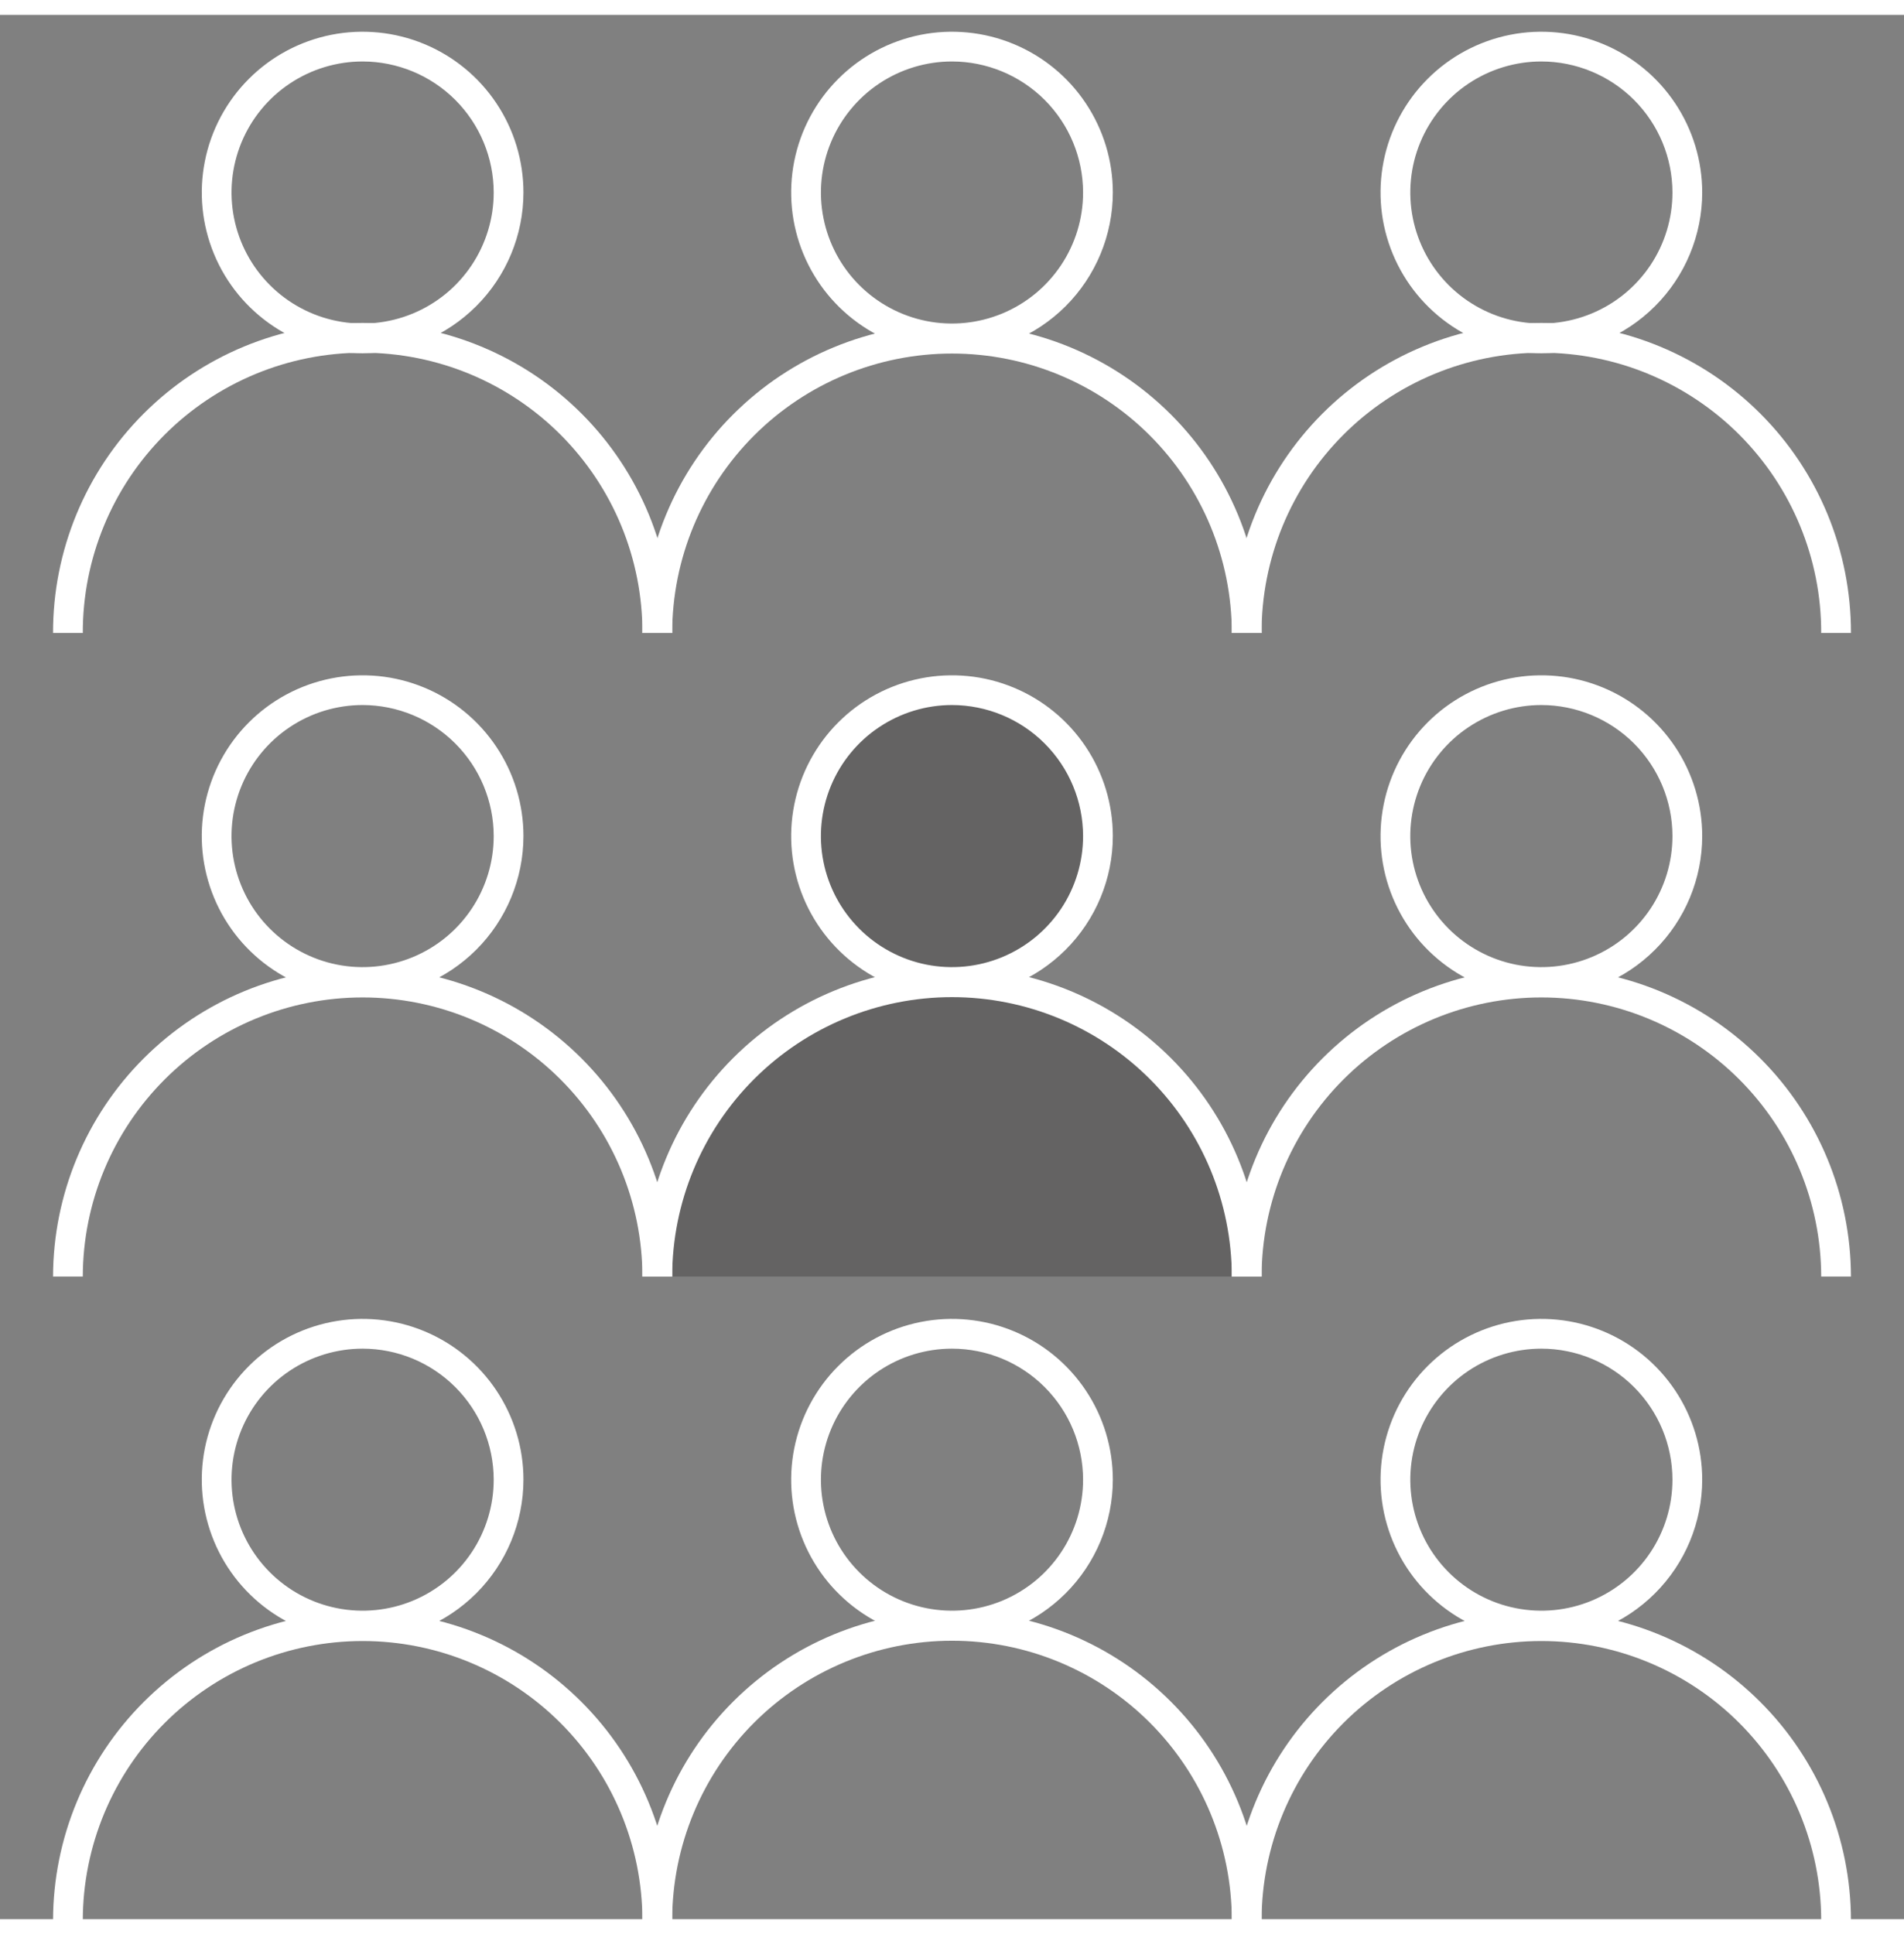 <svg width="64" height="65" viewBox="0 0 64 64" fill="none" xmlns="http://www.w3.org/2000/svg">
<rect x="0" y="0" width="64" height="64" fill="#808080" stroke="none"/>
<g clip-path="url(#clip0_20_4793)">
<path opacity="0.3" d="M32 32.503C32.97 32.503 33.919 32.215 34.726 31.677C35.532 31.138 36.161 30.372 36.533 29.476C36.904 28.58 37.001 27.594 36.812 26.643C36.623 25.692 36.155 24.818 35.469 24.132C34.783 23.446 33.909 22.979 32.957 22.79C32.005 22.601 31.019 22.698 30.122 23.069C29.226 23.44 28.46 24.069 27.921 24.875C27.382 25.681 27.094 26.63 27.094 27.599C27.094 28.9 27.611 30.147 28.531 31.067C29.451 31.986 30.699 32.503 32 32.503V32.503Z" fill="#231F20"/>
<path opacity="0.3" d="M32 32.503C29.373 32.503 26.853 33.546 24.996 35.403C23.138 37.259 22.094 39.778 22.094 42.403H41.905C41.905 41.103 41.649 39.816 41.151 38.615C40.654 37.413 39.924 36.322 39.004 35.403C38.084 34.483 36.992 33.754 35.791 33.257C34.589 32.759 33.301 32.503 32 32.503V32.503Z" fill="#231F20"/>
<path d="M12.189 11.373C11.12 11.373 10.074 11.056 9.185 10.462C8.296 9.869 7.603 9.025 7.194 8.037C6.785 7.05 6.678 5.964 6.887 4.916C7.095 3.867 7.61 2.905 8.366 2.149C9.122 1.393 10.085 0.879 11.134 0.67C12.183 0.462 13.27 0.569 14.258 0.978C15.245 1.387 16.09 2.079 16.684 2.968C17.278 3.856 17.595 4.901 17.595 5.97C17.593 7.402 17.023 8.776 16.009 9.788C14.996 10.801 13.622 11.371 12.189 11.373V11.373ZM12.189 1.566C11.318 1.566 10.466 1.824 9.741 2.308C9.016 2.792 8.452 3.479 8.118 4.284C7.785 5.089 7.697 5.974 7.867 6.828C8.037 7.683 8.457 8.467 9.073 9.083C9.689 9.699 10.474 10.119 11.329 10.289C12.184 10.459 13.069 10.371 13.874 10.038C14.68 9.705 15.368 9.141 15.852 8.416C16.336 7.692 16.595 6.841 16.595 5.97C16.593 4.802 16.129 3.683 15.303 2.857C14.477 2.032 13.357 1.567 12.189 1.566V1.566Z" fill="white"/>
<path d="M22.594 20.773H21.594C21.597 19.537 21.355 18.313 20.884 17.17C20.412 16.027 19.72 14.989 18.846 14.114C17.973 13.239 16.935 12.545 15.793 12.071C14.65 11.597 13.425 11.354 12.189 11.354C10.952 11.354 9.727 11.597 8.585 12.071C7.442 12.545 6.405 13.239 5.531 14.114C4.657 14.989 3.965 16.027 3.494 17.17C3.022 18.313 2.781 19.537 2.783 20.773H1.783C1.78 19.406 2.048 18.052 2.569 16.787C3.091 15.523 3.857 14.374 4.824 13.406C5.79 12.438 6.938 11.671 8.202 11.147C9.466 10.623 10.82 10.353 12.189 10.353C13.557 10.353 14.912 10.623 16.175 11.147C17.439 11.671 18.587 12.438 19.554 13.406C20.52 14.374 21.286 15.523 21.808 16.787C22.33 18.052 22.597 19.406 22.594 20.773V20.773Z" fill="white"/>
<path d="M32 11.373C30.931 11.373 29.886 11.056 28.997 10.462C28.108 9.868 27.415 9.024 27.006 8.037C26.596 7.05 26.489 5.963 26.698 4.915C26.907 3.867 27.422 2.904 28.178 2.149C28.934 1.393 29.897 0.879 30.946 0.67C31.994 0.462 33.081 0.569 34.069 0.978C35.057 1.387 35.901 2.079 36.495 2.968C37.089 3.857 37.406 4.901 37.406 5.97C37.404 7.402 36.834 8.776 35.821 9.789C34.807 10.802 33.433 11.371 32 11.373V11.373ZM32 1.566C31.128 1.566 30.277 1.824 29.552 2.308C28.828 2.792 28.263 3.48 27.93 4.284C27.596 5.089 27.509 5.975 27.679 6.829C27.849 7.683 28.268 8.468 28.885 9.084C29.501 9.699 30.286 10.119 31.141 10.289C31.995 10.459 32.881 10.371 33.686 10.038C34.491 9.705 35.179 9.14 35.663 8.416C36.148 7.692 36.406 6.841 36.406 5.97C36.405 4.802 35.94 3.683 35.114 2.857C34.288 2.032 33.168 1.567 32 1.566V1.566Z" fill="white"/>
<path d="M42.406 20.773H41.406C41.403 18.282 40.411 15.893 38.647 14.132C36.884 12.371 34.493 11.382 32 11.382C29.507 11.382 27.116 12.371 25.352 14.132C23.589 15.893 22.597 18.282 22.594 20.773H21.594C21.597 18.017 22.694 15.374 24.645 13.426C26.597 11.478 29.242 10.383 32 10.383C34.758 10.383 37.403 11.478 39.354 13.426C41.306 15.374 42.403 18.017 42.406 20.773V20.773Z" fill="white"/>
<path d="M51.811 11.373C50.742 11.373 49.697 11.056 48.808 10.462C47.919 9.868 47.226 9.024 46.817 8.037C46.407 7.05 46.3 5.963 46.509 4.915C46.718 3.867 47.233 2.904 47.989 2.149C48.745 1.393 49.708 0.879 50.757 0.67C51.806 0.462 52.892 0.569 53.88 0.978C54.868 1.387 55.712 2.079 56.306 2.968C56.9 3.857 57.217 4.901 57.217 5.97C57.216 7.402 56.646 8.776 55.632 9.789C54.618 10.802 53.244 11.371 51.811 11.373V11.373ZM51.811 1.566C50.94 1.566 50.088 1.824 49.363 2.308C48.639 2.792 48.074 3.48 47.741 4.284C47.407 5.089 47.32 5.975 47.49 6.829C47.66 7.683 48.08 8.468 48.696 9.084C49.312 9.699 50.097 10.119 50.952 10.289C51.806 10.459 52.692 10.371 53.497 10.038C54.302 9.705 54.99 9.14 55.475 8.416C55.959 7.692 56.217 6.841 56.217 5.97C56.216 4.802 55.751 3.683 54.925 2.857C54.099 2.032 52.979 1.567 51.811 1.566V1.566Z" fill="white"/>
<path d="M62.217 20.773H61.217C61.219 19.537 60.978 18.313 60.506 17.17C60.035 16.027 59.342 14.989 58.469 14.114C57.595 13.239 56.557 12.545 55.415 12.071C54.273 11.597 53.048 11.354 51.811 11.354C50.574 11.354 49.35 11.597 48.207 12.071C47.065 12.545 46.027 13.239 45.154 14.114C44.28 14.989 43.588 16.027 43.116 17.17C42.645 18.313 42.403 19.537 42.406 20.773H41.406C41.403 19.406 41.67 18.052 42.192 16.787C42.714 15.523 43.48 14.374 44.446 13.406C45.413 12.438 46.561 11.671 47.825 11.147C49.088 10.623 50.443 10.353 51.811 10.353C53.179 10.353 54.534 10.623 55.798 11.147C57.062 11.671 58.21 12.438 59.176 13.406C60.143 14.374 60.909 15.523 61.431 16.787C61.952 18.052 62.219 19.406 62.217 20.773V20.773Z" fill="white"/>
<path d="M12.189 33.003C11.12 33.003 10.074 32.686 9.185 32.092C8.296 31.499 7.603 30.655 7.194 29.667C6.785 28.68 6.677 27.594 6.886 26.545C7.095 25.497 7.609 24.534 8.365 23.779C9.121 23.023 10.085 22.508 11.133 22.3C12.182 22.091 13.269 22.198 14.257 22.607C15.245 23.016 16.089 23.709 16.683 24.597C17.278 25.486 17.595 26.53 17.595 27.599C17.593 29.032 17.023 30.405 16.01 31.418C14.996 32.431 13.622 33.001 12.189 33.003V33.003ZM12.189 23.195C11.317 23.195 10.465 23.453 9.741 23.937C9.016 24.421 8.451 25.109 8.118 25.914C7.784 26.718 7.697 27.604 7.867 28.458C8.037 29.312 8.456 30.097 9.073 30.713C9.689 31.329 10.474 31.749 11.329 31.919C12.183 32.089 13.069 32.001 13.874 31.668C14.68 31.335 15.368 30.77 15.852 30.046C16.336 29.322 16.595 28.47 16.595 27.599C16.593 26.432 16.129 25.312 15.303 24.487C14.477 23.661 13.357 23.197 12.189 23.195V23.195Z" fill="white"/>
<path d="M22.594 42.403H21.594C21.589 39.913 20.596 37.527 18.832 35.769C17.069 34.01 14.68 33.022 12.189 33.022C9.698 33.022 7.308 34.01 5.545 35.769C3.781 37.527 2.788 39.913 2.783 42.403H1.783C1.789 39.648 2.887 37.008 4.838 35.062C6.789 33.116 9.432 32.023 12.189 32.023C14.945 32.023 17.588 33.116 19.539 35.062C21.49 37.008 22.589 39.648 22.594 42.403V42.403Z" fill="white"/>
<path d="M32 33.003C30.931 33.003 29.885 32.686 28.996 32.092C28.107 31.498 27.414 30.654 27.005 29.667C26.596 28.68 26.489 27.593 26.698 26.545C26.906 25.497 27.421 24.534 28.177 23.778C28.933 23.023 29.896 22.508 30.945 22.3C31.994 22.091 33.081 22.198 34.069 22.607C35.057 23.016 35.901 23.709 36.495 24.597C37.089 25.486 37.406 26.531 37.406 27.599C37.405 29.032 36.834 30.405 35.821 31.418C34.807 32.431 33.433 33.001 32 33.003V33.003ZM32 23.195C31.128 23.195 30.277 23.454 29.552 23.938C28.827 24.421 28.263 25.109 27.929 25.914C27.596 26.719 27.508 27.604 27.678 28.458C27.848 29.313 28.268 30.097 28.884 30.713C29.5 31.329 30.286 31.749 31.14 31.919C31.995 32.089 32.881 32.001 33.686 31.668C34.491 31.335 35.179 30.77 35.664 30.046C36.148 29.322 36.406 28.47 36.406 27.599C36.405 26.432 35.94 25.312 35.114 24.487C34.288 23.661 33.168 23.197 32 23.195Z" fill="white"/>
<path d="M42.406 42.403H41.406C41.403 39.912 40.411 37.523 38.647 35.762C36.884 34.001 34.493 33.012 32 33.012C29.507 33.012 27.116 34.001 25.352 35.762C23.589 37.523 22.597 39.912 22.594 42.403H21.594C21.597 39.647 22.694 37.004 24.645 35.056C26.597 33.108 29.242 32.013 32 32.013C34.758 32.013 37.403 33.108 39.354 35.056C41.306 37.004 42.403 39.647 42.406 42.403V42.403Z" fill="white"/>
<path d="M51.811 33.003C50.742 33.003 49.697 32.686 48.807 32.092C47.918 31.498 47.225 30.654 46.816 29.667C46.407 28.68 46.3 27.593 46.509 26.545C46.717 25.497 47.232 24.534 47.988 23.778C48.744 23.023 49.708 22.508 50.756 22.3C51.805 22.091 52.892 22.198 53.88 22.607C54.868 23.016 55.712 23.709 56.306 24.597C56.9 25.486 57.217 26.531 57.217 27.599C57.216 29.032 56.646 30.405 55.632 31.418C54.619 32.431 53.244 33.001 51.811 33.003V33.003ZM51.811 23.195C50.94 23.195 50.088 23.454 49.363 23.938C48.638 24.421 48.074 25.109 47.74 25.914C47.407 26.719 47.319 27.604 47.489 28.458C47.659 29.313 48.079 30.097 48.695 30.713C49.312 31.329 50.097 31.749 50.951 31.919C51.806 32.089 52.692 32.001 53.497 31.668C54.302 31.335 54.99 30.77 55.475 30.046C55.959 29.322 56.217 28.47 56.217 27.599C56.216 26.432 55.751 25.312 54.925 24.487C54.099 23.661 52.979 23.197 51.811 23.195V23.195Z" fill="white"/>
<path d="M62.217 42.403H61.217C61.212 39.913 60.218 37.527 58.455 35.769C56.692 34.01 54.302 33.022 51.811 33.022C49.32 33.022 46.931 34.01 45.167 35.769C43.404 37.527 42.411 39.913 42.406 42.403H41.406C41.411 39.648 42.51 37.008 44.461 35.062C46.411 33.116 49.055 32.023 51.811 32.023C54.567 32.023 57.211 33.116 59.162 35.062C61.113 37.008 62.211 39.648 62.217 42.403Z" fill="white"/>
<path d="M12.189 54.633C11.12 54.633 10.075 54.316 9.185 53.722C8.296 53.128 7.603 52.285 7.194 51.297C6.785 50.31 6.678 49.224 6.886 48.175C7.095 47.127 7.61 46.165 8.366 45.409C9.122 44.653 10.085 44.139 11.134 43.93C12.182 43.721 13.269 43.828 14.257 44.237C15.245 44.646 16.089 45.339 16.683 46.227C17.277 47.116 17.595 48.16 17.595 49.229C17.593 50.662 17.023 52.035 16.01 53.048C14.996 54.061 13.622 54.631 12.189 54.633V54.633ZM12.189 44.826C11.318 44.826 10.466 45.084 9.741 45.568C9.016 46.052 8.452 46.739 8.118 47.544C7.785 48.349 7.697 49.234 7.867 50.088C8.037 50.943 8.457 51.727 9.073 52.343C9.689 52.959 10.474 53.379 11.329 53.548C12.184 53.718 13.07 53.631 13.875 53.298C14.68 52.965 15.368 52.4 15.852 51.676C16.336 50.952 16.595 50.1 16.595 49.229C16.593 48.062 16.129 46.942 15.303 46.117C14.477 45.291 13.357 44.827 12.189 44.826V44.826Z" fill="white"/>
<path d="M22.594 64.033H21.594C21.589 61.543 20.596 59.157 18.832 57.398C17.069 55.64 14.68 54.652 12.189 54.652C9.698 54.652 7.308 55.64 5.545 57.398C3.781 59.157 2.788 61.543 2.783 64.033H1.783C1.789 61.278 2.887 58.638 4.838 56.692C6.789 54.746 9.432 53.653 12.189 53.653C14.945 53.653 17.588 54.746 19.539 56.692C21.49 58.638 22.589 61.278 22.594 64.033V64.033Z" fill="white"/>
<path d="M32 54.633C30.931 54.633 29.886 54.316 28.997 53.722C28.108 53.128 27.415 52.284 27.006 51.297C26.596 50.31 26.489 49.223 26.698 48.175C26.907 47.127 27.422 46.164 28.178 45.409C28.934 44.653 29.897 44.139 30.945 43.93C31.994 43.721 33.081 43.828 34.069 44.237C35.057 44.646 35.901 45.339 36.495 46.227C37.089 47.116 37.406 48.16 37.406 49.229C37.404 50.662 36.834 52.035 35.821 53.048C34.807 54.061 33.433 54.631 32 54.633V54.633ZM32 44.826C31.128 44.826 30.277 45.084 29.552 45.568C28.828 46.052 28.263 46.74 27.93 47.544C27.596 48.349 27.509 49.234 27.679 50.089C27.849 50.943 28.269 51.728 28.885 52.343C29.501 52.959 30.286 53.379 31.141 53.548C31.995 53.718 32.881 53.631 33.687 53.298C34.492 52.964 35.18 52.4 35.664 51.676C36.148 50.952 36.406 50.1 36.406 49.229C36.405 48.062 35.94 46.942 35.114 46.117C34.288 45.291 33.168 44.827 32 44.826V44.826Z" fill="white"/>
<path d="M42.406 64.033H41.406C41.403 61.542 40.411 59.153 38.647 57.392C36.884 55.631 34.493 54.642 32 54.642C29.507 54.642 27.116 55.631 25.352 57.392C23.589 59.153 22.597 61.542 22.594 64.033H21.594C21.597 61.277 22.694 58.634 24.645 56.686C26.597 54.737 29.242 53.643 32 53.643C34.758 53.643 37.403 54.737 39.354 56.686C41.306 58.634 42.403 61.277 42.406 64.033V64.033Z" fill="white"/>
<path d="M51.811 54.633C50.742 54.633 49.697 54.316 48.808 53.722C47.919 53.128 47.226 52.284 46.817 51.297C46.408 50.31 46.3 49.223 46.509 48.175C46.718 47.127 47.233 46.164 47.989 45.409C48.745 44.653 49.708 44.139 50.757 43.93C51.805 43.721 52.892 43.828 53.88 44.237C54.868 44.646 55.712 45.339 56.306 46.227C56.9 47.116 57.217 48.16 57.217 49.229C57.216 50.662 56.646 52.035 55.632 53.048C54.619 54.061 53.244 54.631 51.811 54.633V54.633ZM51.811 44.826C50.94 44.826 50.088 45.084 49.363 45.568C48.639 46.052 48.074 46.74 47.74 47.544C47.407 48.349 47.32 49.234 47.49 50.089C47.66 50.943 48.08 51.728 48.696 52.343C49.312 52.959 50.097 53.379 50.952 53.548C51.807 53.718 52.693 53.631 53.498 53.298C54.303 52.964 54.991 52.4 55.475 51.676C55.959 50.952 56.217 50.1 56.217 49.229C56.216 48.062 55.751 46.942 54.925 46.117C54.099 45.291 52.979 44.827 51.811 44.826V44.826Z" fill="white"/>
<path d="M62.217 64.033H61.217C61.212 61.543 60.218 59.157 58.455 57.398C56.692 55.64 54.302 54.652 51.811 54.652C49.32 54.652 46.931 55.64 45.167 57.398C43.404 59.157 42.411 61.543 42.406 64.033H41.406C41.411 61.278 42.51 58.638 44.461 56.692C46.411 54.746 49.055 53.653 51.811 53.653C54.567 53.653 57.211 54.746 59.162 56.692C61.113 58.638 62.211 61.278 62.217 64.033Z" fill="white"/>
</g>
<defs>
<clipPath id="clip0_20_4793">
<rect width="64" height="64" fill="white" transform="translate(0 0.033)"/>
</clipPath>
</defs>
</svg>
